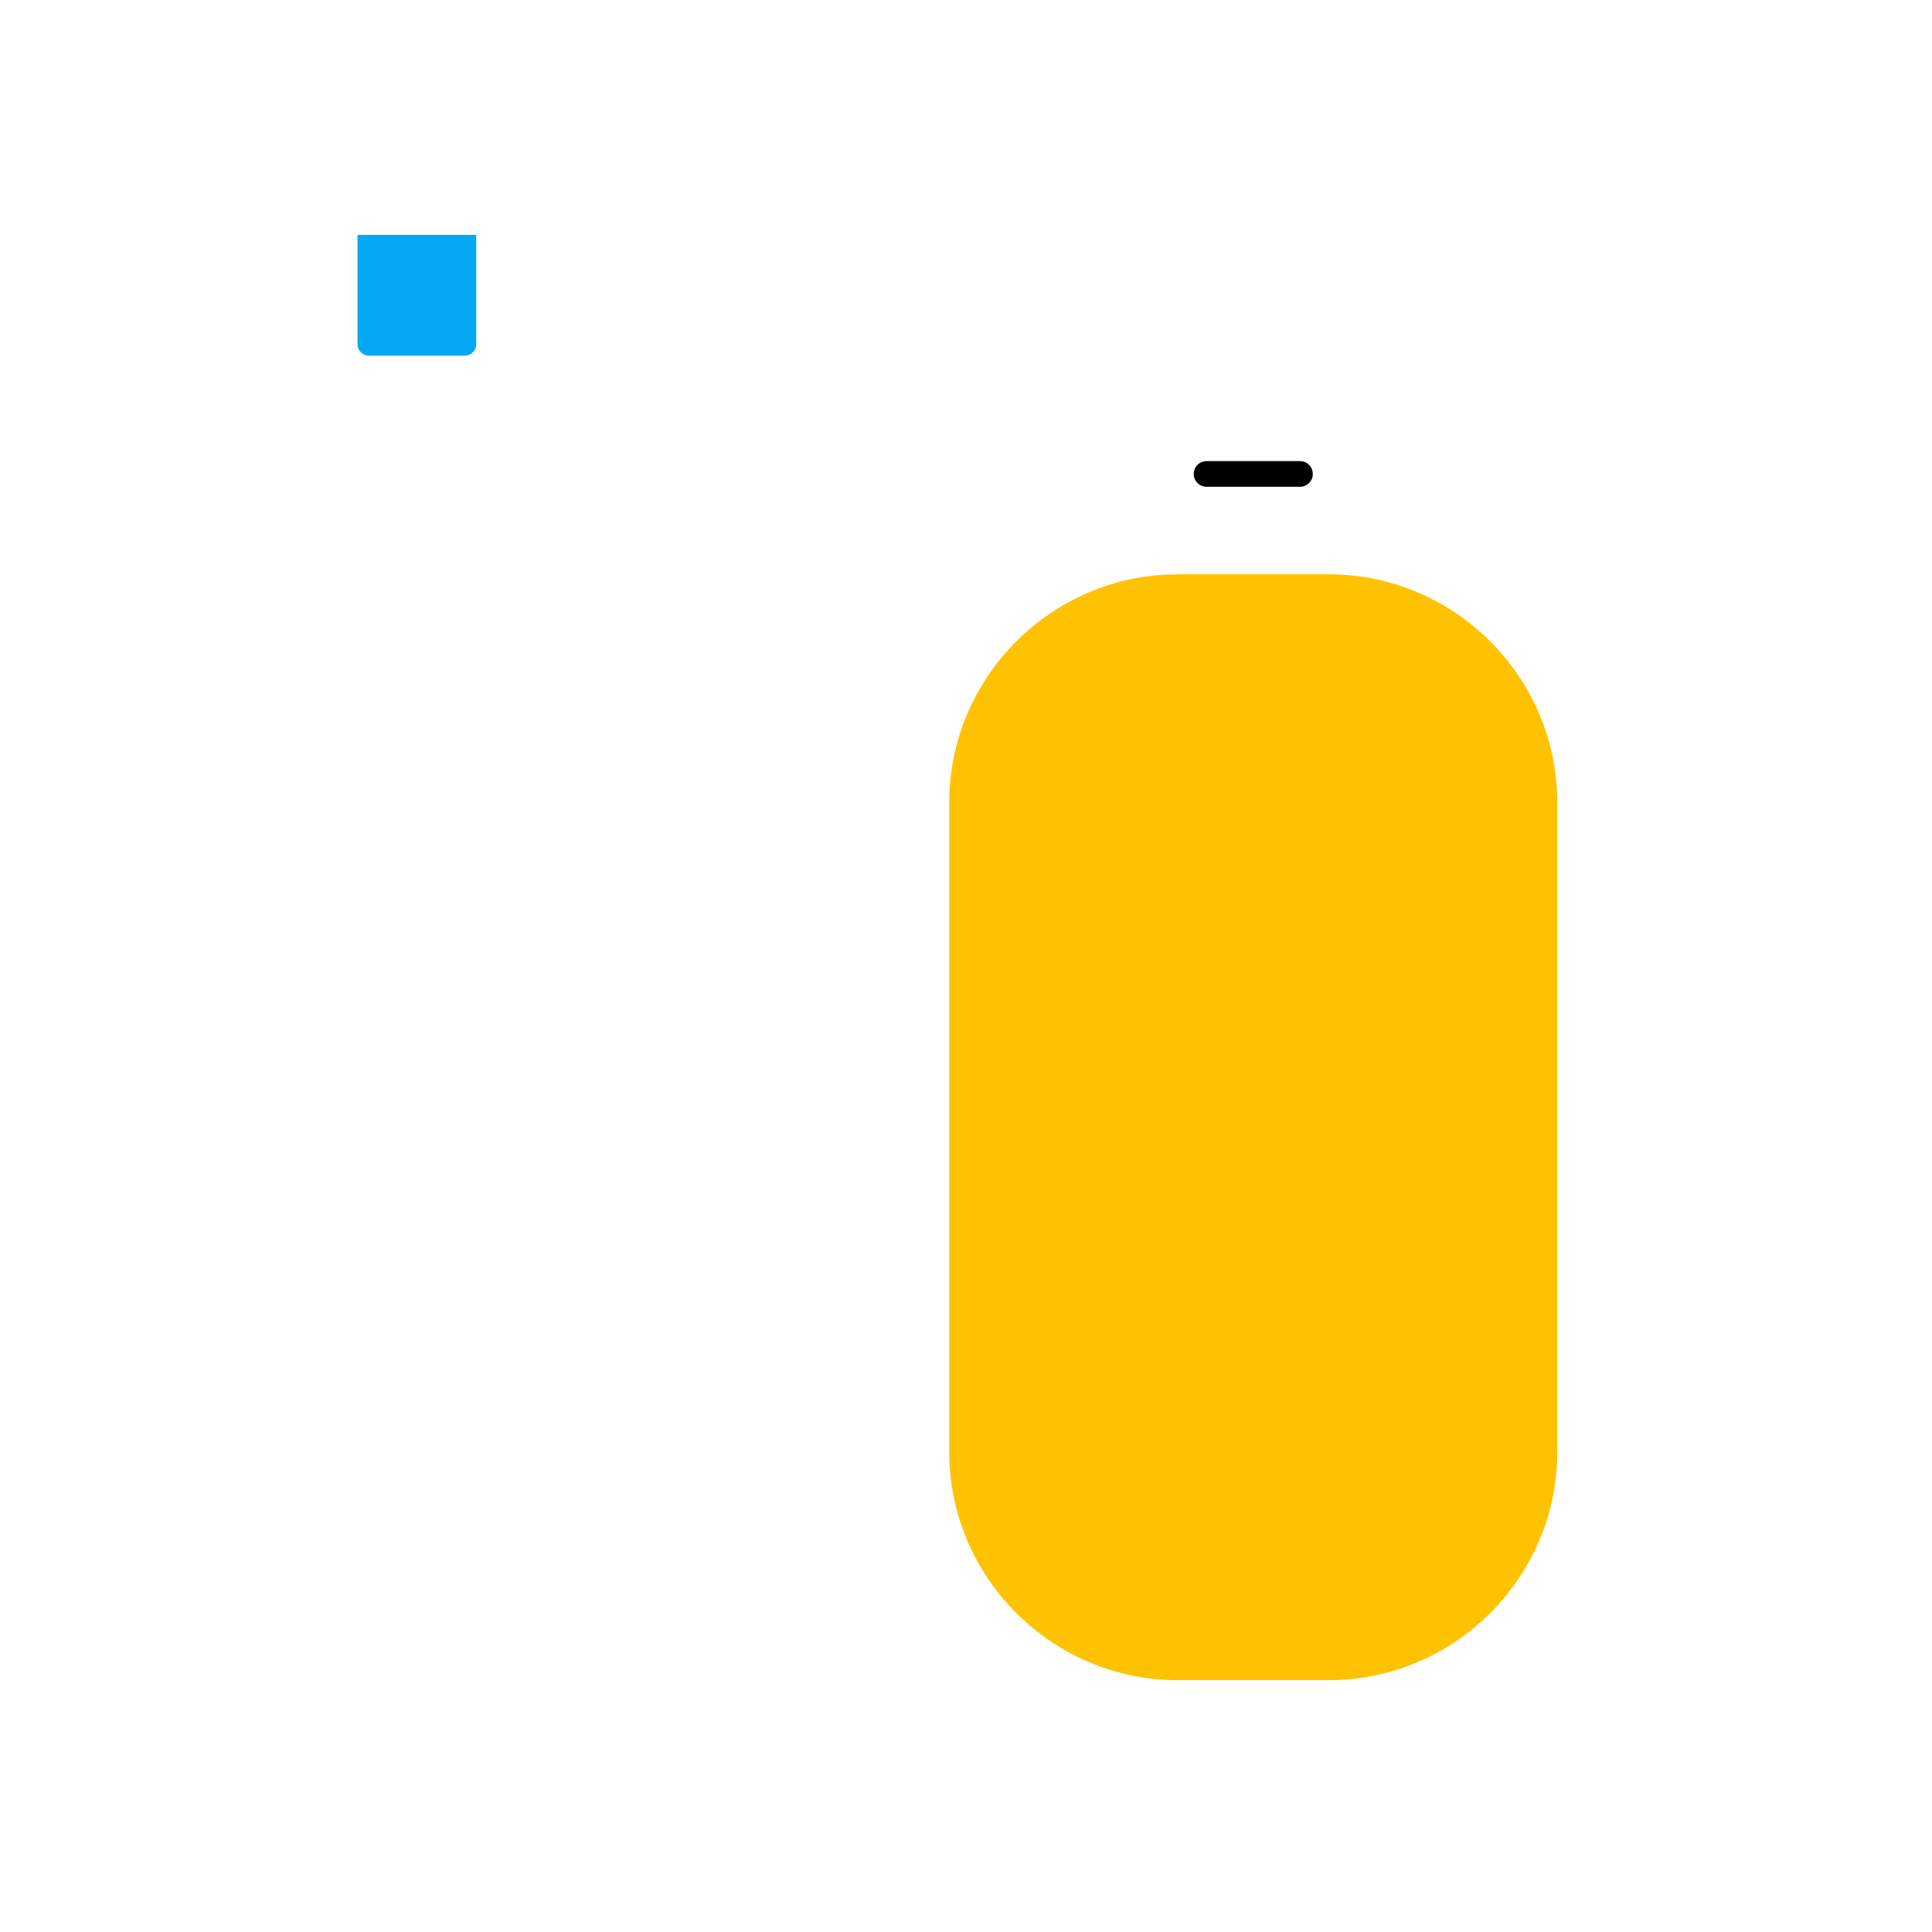 <svg t="1632746194052" class="icon" viewBox="0 0 1024 1024" version="1.1" xmlns="http://www.w3.org/2000/svg" p-id="6967" width="200" height="200"><path d="M704.4 890.5h-80.3c-66.5 0-121-54.5-121-121V425.4c0-66.5 54.4-121 121-121h80.3c66.5 0 121 54.5 121 121v344.1c0 66.6-54.5 121-121 121z" fill="#FFC200" p-id="6968"></path><path d="M246.4 188.5h-50.9c-3.3 0-6-2.7-6-6v-58h62.9v58c0 3.3-2.7 6-6 6z" fill="#04A9F3" p-id="6969"></path><path d="M708.7 925.1h-89.2c-41 0-79.6-16.1-108.8-45.2-29.2-29.2-45.2-67.8-45.2-108.8v-348c0-41 16.1-79.6 45.2-108.8 29.2-29.2 67.8-45.2 108.8-45.2h89.2c41 0 79.6 16.1 108.8 45.2 29.2 29.2 45.2 67.8 45.2 108.8v27.1c0 5.5-4.5 10-10 10s-10-4.5-10-10v-27.1c0-35.6-14-69.2-39.4-94.6s-59-39.4-94.6-39.4h-89.2c-35.6 0-69.2 14-94.6 39.4s-39.4 59-39.4 94.6v348c0 35.6 14 69.2 39.4 94.6s59 39.4 94.6 39.4h89.2c35.6 0 69.2-14 94.6-39.4s39.4-59 39.4-94.6V506.4c0-5.5 4.5-10 10-10s10 4.5 10 10v264.7c0 41-16.1 79.6-45.2 108.8-29.2 29.2-67.8 45.2-108.8 45.2z" fill="" p-id="6970"></path><path d="M664.1 341.5c-5.5 0-10 4.5-10 10v108.7c0 5.5 4.5 10 10 10s10-4.5 10-10V351.5c0-5.5-4.4-10-10-10z" fill="" p-id="6971"></path><path d="M689.1 214h-15v-83.1c0-19.3-15.7-35-35-35H381.9c-19.3 0-35 15.7-35 35V889.3c0 8.3-6.7 15-15 15l-86.5 1.1c-8.2 0-14.9-6.7-14.9-15V217.8h15c19.3 0 35-15.7 35-35V95.9h-120v86.8c0 19.3 15.7 35 35 35h15v672.6c0 19.3 15.7 35 35 35h0.1l86.5-1.1c19.3 0 34.9-15.7 34.9-35V130.9c0-8.3 6.7-15 15-15h257.2c8.3 0 15 6.7 15 15V214h-15c-19.3 0-35 15.7-35 35v6c0 5.5 4.5 10 10 10s10-4.5 10-10v-6c0-8.3 6.7-15 15-15h50c8.3 0 15 6.7 15 15v6c0 5.5 4.5 10 10 10s10-4.5 10-10v-6c-0.1-19.3-15.8-35-35.1-35z m-493.7-16.2c-8.3 0-15-6.7-15-15v-9.5h28.9c5.5 0 10-4.5 10-10s-4.5-10-10-10h-28.9V116h80v37.3h-8.6c-5.5 0-10 4.5-10 10s4.5 10 10 10h8.6v9.5c0 8.3-6.7 15-15 15h-50z" fill="" p-id="6972"></path><path d="M689 258h-49.5c-3.8 0-6.8-3.1-6.8-6.8 0-3.8 3.1-6.8 6.8-6.8H689c3.8 0 6.8 3.1 6.8 6.8 0.1 3.7-3 6.8-6.8 6.8z" fill="#000000" p-id="6973"></path></svg>